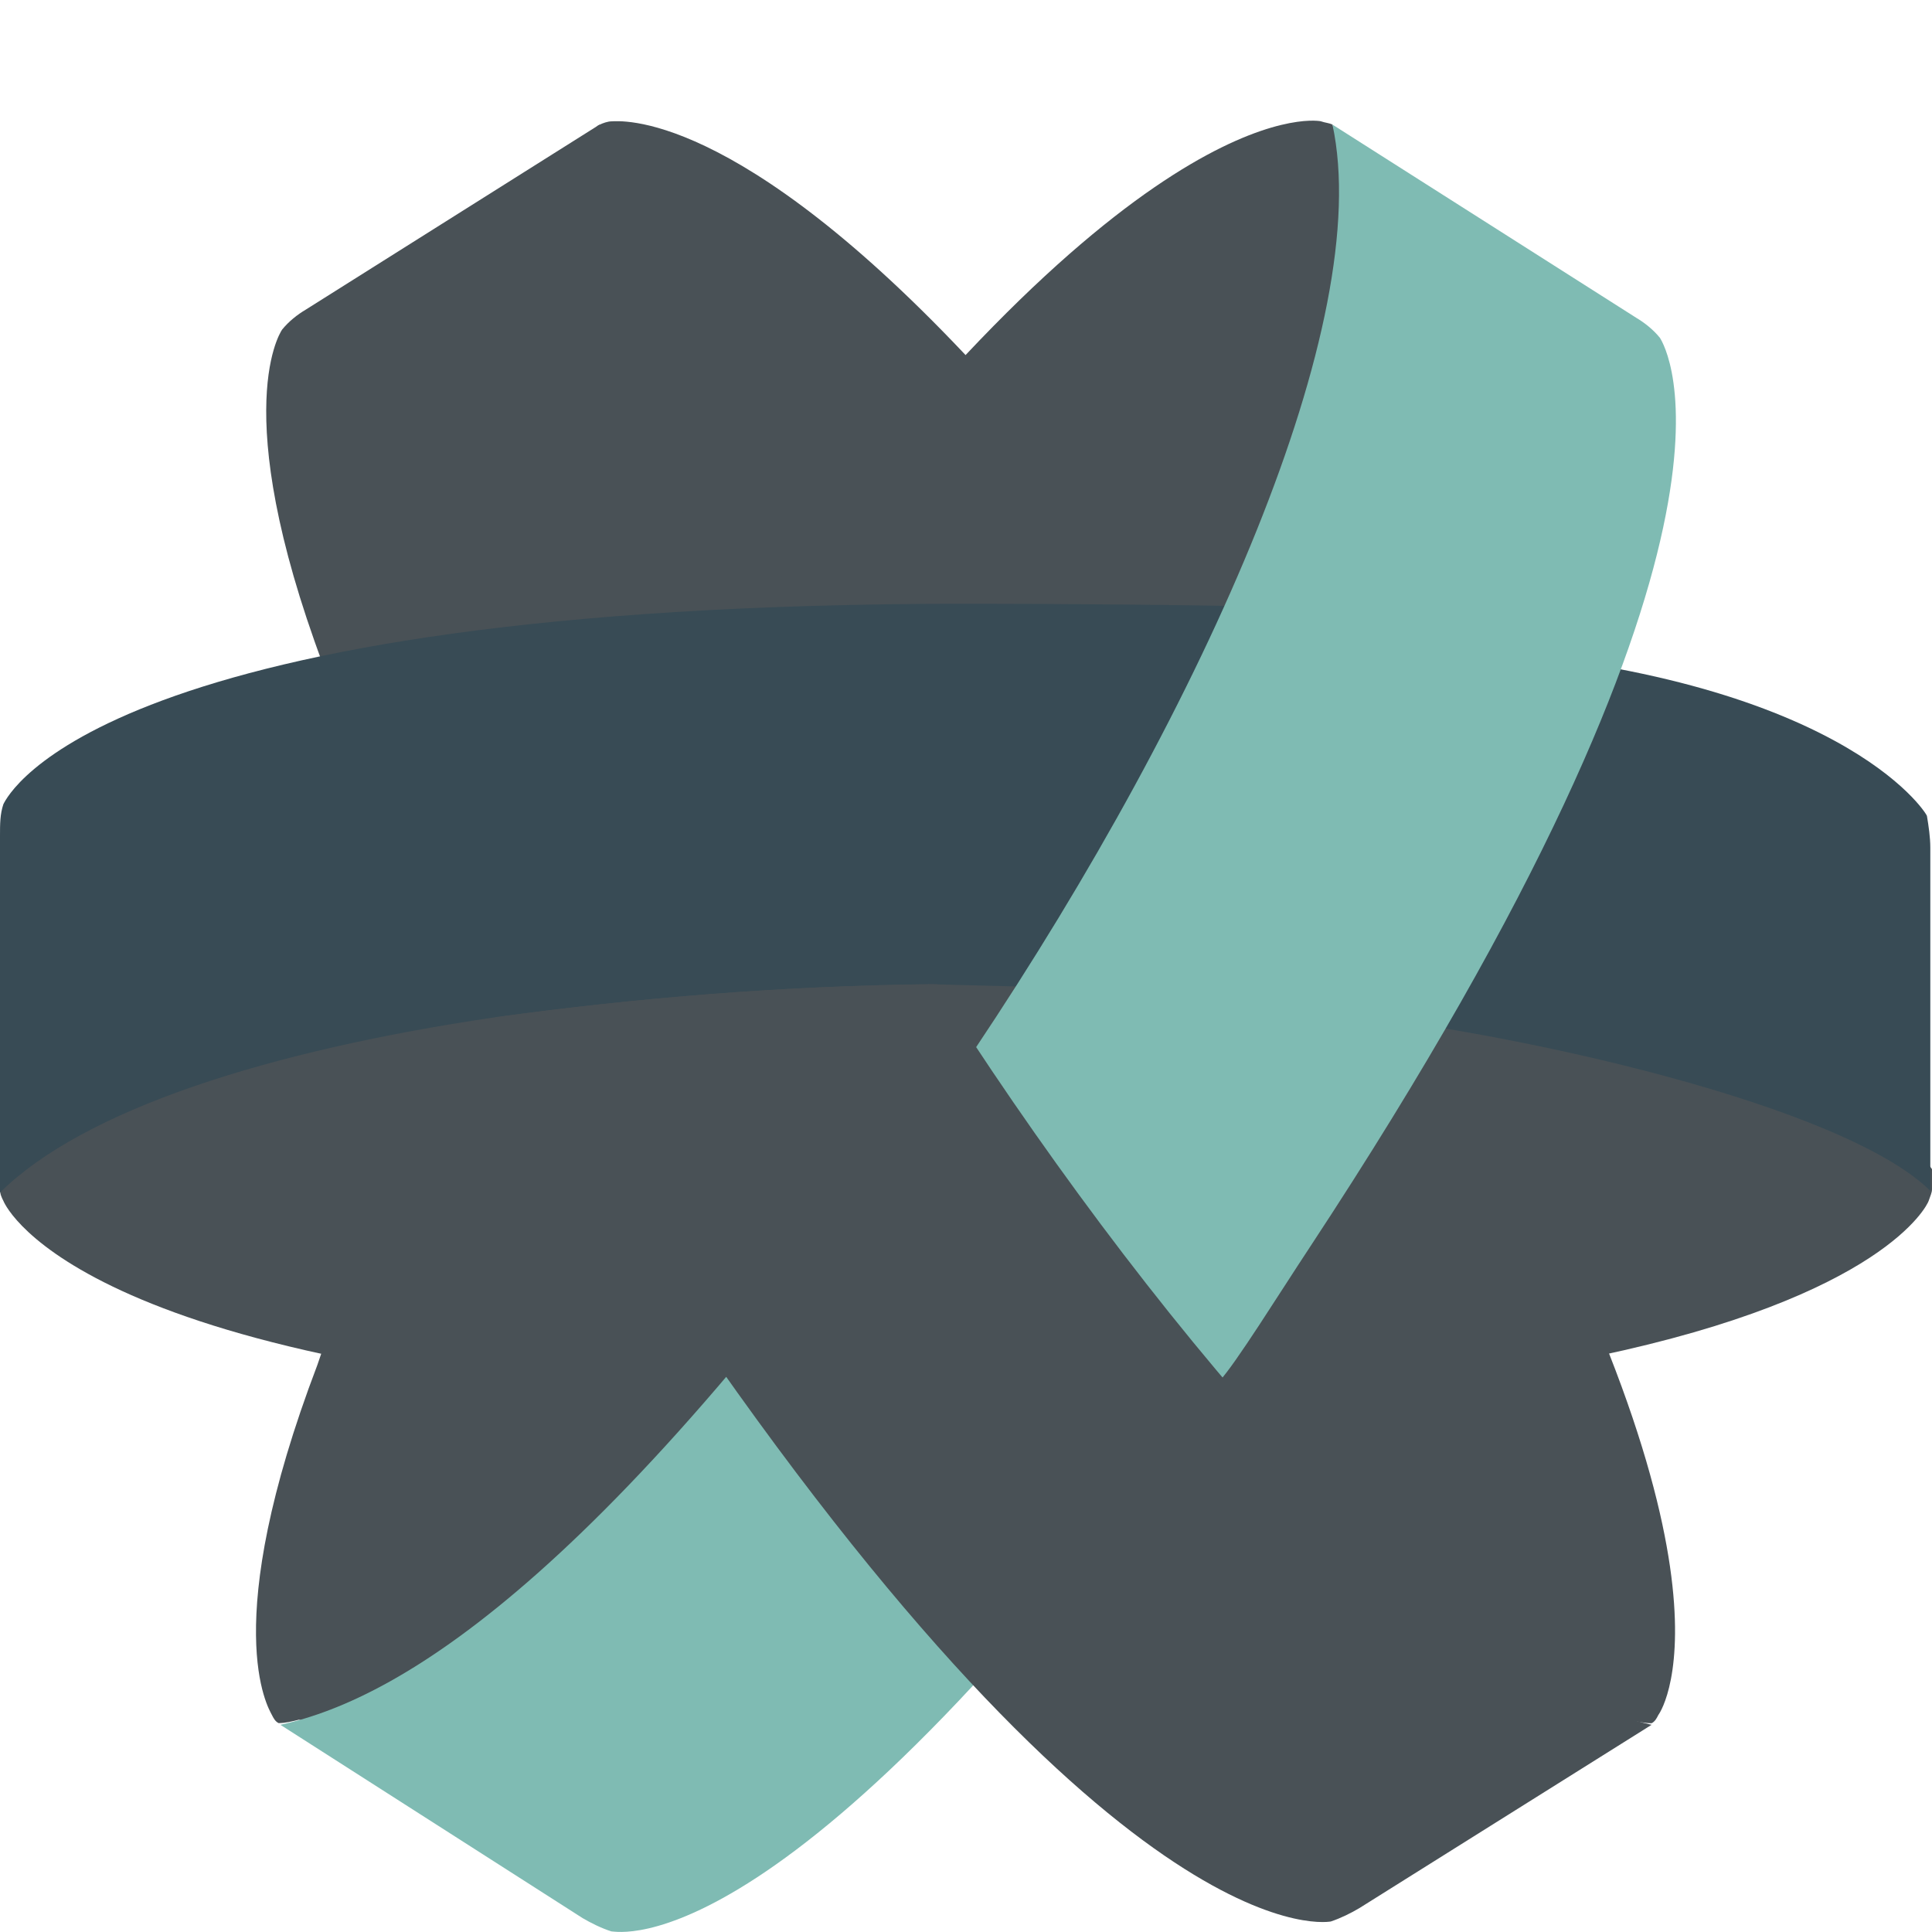 <svg xmlns="http://www.w3.org/2000/svg" width="16" height="16" version="1.1">
 <ellipse style="fill:#495156" cx="8" cy="8.498" rx="4.8" ry="4.736"/>
 <path style="fill:#495156" d="M 11.832,8.206 C 15.483,8.786 16,9.683 16,9.683 c 0,0.055 0,0.11 0,0.166 0,0.028 -0.014,0.055 -0.028,0.097 -0.014,0.041 -0.378,0.787 -2.741,1.284 z"/>
 <path style="fill:#495156" d="m 2.629,11.302 c -0.825,2.167 -0.406,2.844 -0.378,2.899 0.014,0.028 0.028,0.055 0.056,0.069 0.056,0 0.112,-0.014 0.168,-0.028 0,0 1.525,0.353 3.273,-2.104 v 0 l 0.573,-0.509 -3.468,-0.982 z"/>
 <path style="fill:#495156" d="m 8.084,3.034 c -2,-2.153 -2.965,-2.029 -3.021,-2.029 -0.028,0 -0.07,0.014 -0.098,0.028 -0.07,0.028 -0.14,0.248 -0.14,0.248 0,0 -0.42,1.201 1.273,4.403 z"/>
 <path style="fill:#495156" d="M 2.755,5.712 C 1.874,3.476 2.308,2.772 2.336,2.73 2.392,2.661 2.462,2.606 2.531,2.565 L 4.965,1.032 c -0.21,0.98 0.322,2.485 1.147,4.238 z"/>
 <path style="fill:#495156" d="m 9.832,11.358 c 2.713,3.064 3.664,2.885 3.664,2.885 0.056,0.014 0.126,0.028 0.182,0.028 0.028,-0.014 0.042,-0.041 0.056,-0.069 0.042,-0.055 0.811,-1.298 -1.79,-5.77 z"/>
 <path style="fill:#495156" d="M 6.322,11.63 C 0.727,11.395 0.056,10.015 0.028,9.945 0.014,9.918 0,9.89 0,9.849 0.014,9.752 0.21,9.573 0.21,9.573 c 0,0 1.483,-0.897 3.958,-1.38 z"/>
 <path style="fill:#495156" d="m 10.182,5.353 c 1.469,-3.41 0.895,-4.183 0.895,-4.183 -0.014,-0.041 -0.028,-0.097 -0.042,-0.138 -0.028,-0.014 -0.056,-0.014 -0.098,-0.028 -0.07,-0.014 -1.594,-0.207 -4.811,4.238 z"/>
 <path style="fill:#384b55" d="M 10.476,5.025 C 10.056,5.011 8.783,5 8,5 0.853,5 0.07,6.577 0.028,6.66 0,6.743 0,6.826 0,6.922 V 9.876 C 0.699,9.186 2.224,8.703 4.084,8.427 5.287,8.261 6.49,8.165 7.706,8.151 l 1.572,0.041 c 0.322,0.008 1.617,-3.14 1.197,-3.167 z"/>
 <path style="fill:#384b55" d="m 10.848,8.365 c 1.735,0.173 4.424,0.793 5.138,1.497 V 7.019 c 0,-0.083 -0.014,-0.179 -0.028,-0.262 -0.014,-0.041 -0.736,-1.158 -3.873,-1.385 z"/>
 <path style="fill:#7fbbb3" d="M 11.035,1.032 C 11.385,2.661 10,5.808 8.07,8.693 5.075,13.013 3.343,14.063 2.322,14.284 L 4.825,15.885 c 0.07,0.041 0.154,0.083 0.238,0.11 0.056,0 1.483,0.325 5.034,-4.555 0.14,-0.152 0.49,-0.717 0.755,-1.118 3.888,-5.908 2.937,-7.455 2.895,-7.524 -0.056,-0.069 -0.126,-0.124 -0.196,-0.166 z"/>
 <path style="fill:#495156" d="M 7.706,8.151 C 6.496,8.165 5.3,8.26 4.104,8.424 4.365,8.872 4.896,9.741 5.23,10.253 c 3.888,5.908 5.707,5.674 5.791,5.66 0.084,-0.028 0.168,-0.07 0.237,-0.111 l 2.42,-1.518 C 12.094,13.938 9.645,11.099 7.873,8.349 L 7.763,8.151 Z"/>
</svg>
